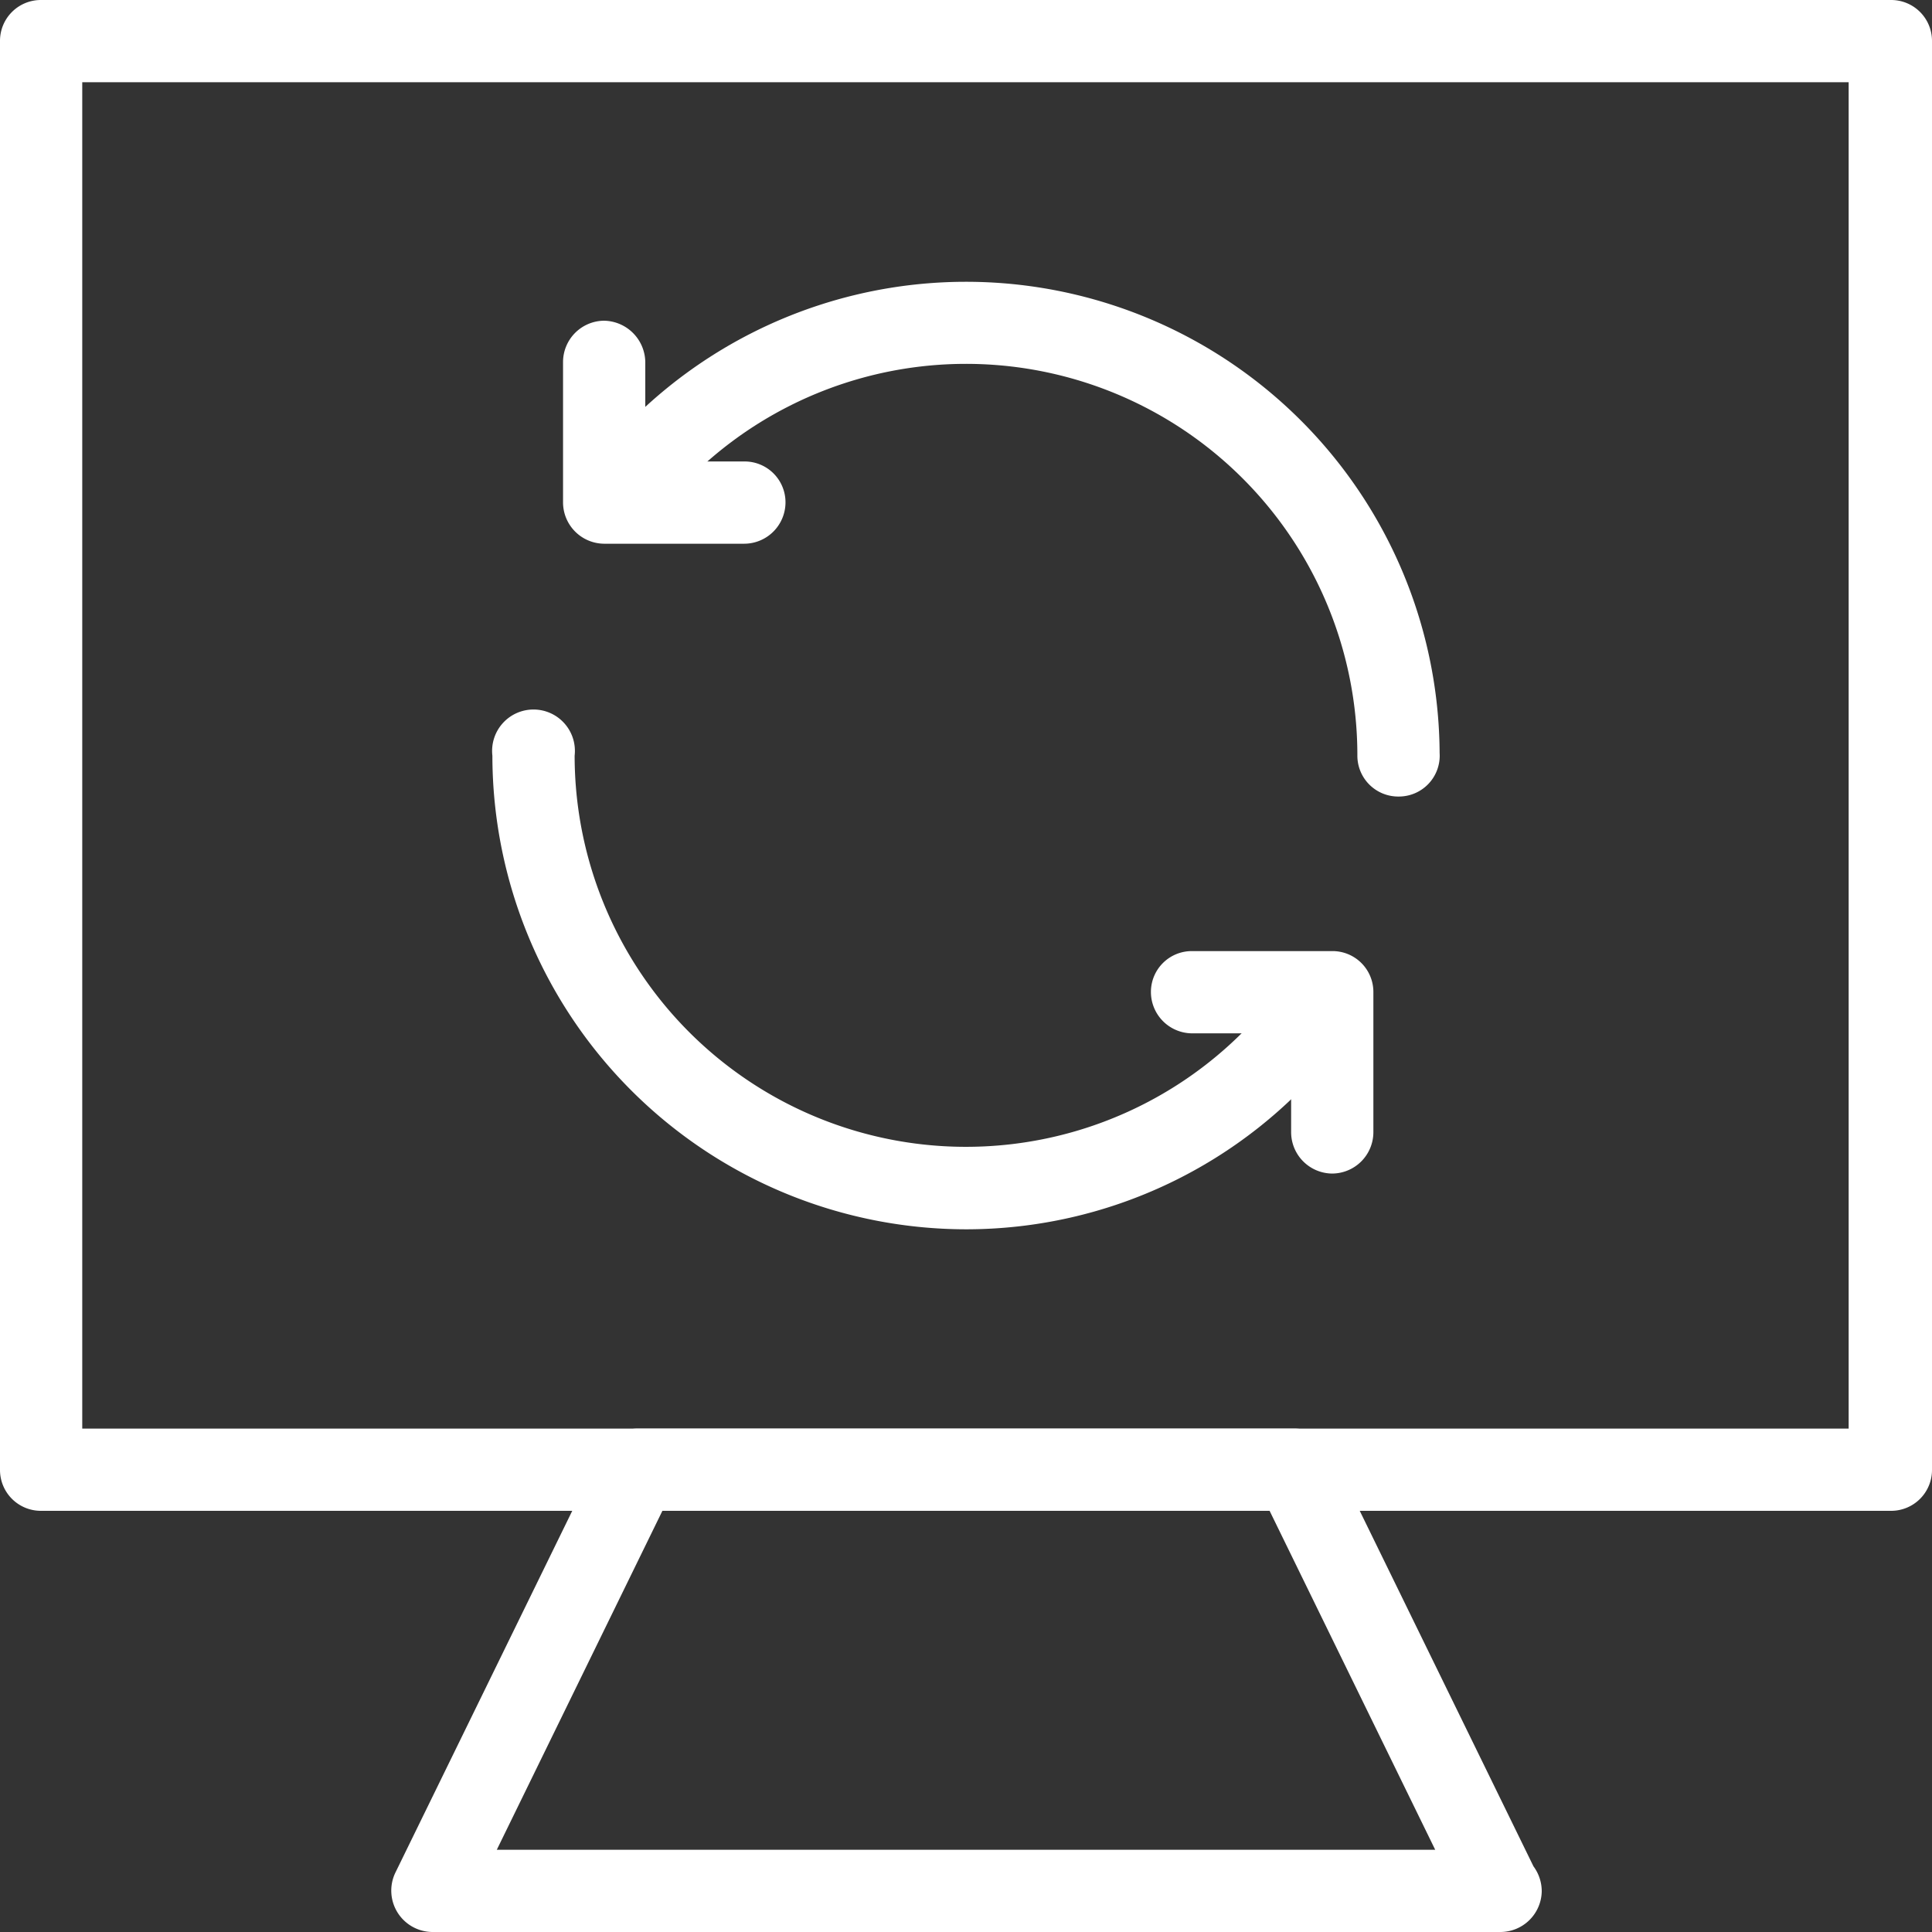 <svg xmlns="http://www.w3.org/2000/svg" viewBox="0 0 35 35"><rect x="0" y="0" width="35" height="35" fill="#333333" stroke="none"/><defs><style>.cls-1{fill:#fff;}</style></defs><title>ic_4 High Speed</title><g id="Layer_2" data-name="Layer 2"><g id="Режим_изоляции" data-name="Режим изоляции"><path class="cls-1" d="M17.5,22.27a8.59,8.59,0,0,1-8.58-8.58.75.75,0,1,1,1.49,0A7.09,7.09,0,0,0,23,18.16a.74.74,0,0,1,1.15.93A8.54,8.54,0,0,1,17.5,22.27Z"/><path class="cls-1" d="M25.34,14.43a.74.74,0,0,1-.75-.74A7.09,7.09,0,0,0,11.76,9.52a.74.74,0,1,1-1.2-.88,8.58,8.58,0,0,1,15.52,5A.74.74,0,0,1,25.34,14.43Z"/><path class="cls-1" d="M13.48,9.85H10.94a.75.75,0,0,1-.74-.75V6.56a.75.75,0,0,1,.74-.75.76.76,0,0,1,.75.75v1.8h1.79a.74.74,0,0,1,.75.74A.75.75,0,0,1,13.48,9.85Z"/><path class="cls-1" d="M24.13,21.26a.75.75,0,0,1-.74-.75V18.72h-1.8a.75.75,0,0,1-.74-.75.74.74,0,0,1,.74-.74h2.54a.74.74,0,0,1,.75.74v2.54A.75.75,0,0,1,24.13,21.26Z"/><path class="cls-1" d="M34.26,27.37H.74A.74.74,0,0,1,0,26.63V.74A.74.74,0,0,1,.74,0H34.26A.74.74,0,0,1,35,.74V26.63A.74.74,0,0,1,34.26,27.37ZM1.49,25.88h32V1.49h-32Z"/><path class="cls-1" d="M27.18,35H7.83a.75.75,0,0,1-.67-1.07l3.73-7.63a.74.74,0,0,1,.66-.42h11.9a.74.74,0,0,1,.66.42l3.67,7.51a.76.76,0,0,1,.15.45A.75.75,0,0,1,27.18,35ZM9,33.51H26l-3-6.14H12Z"/></g></g></svg>